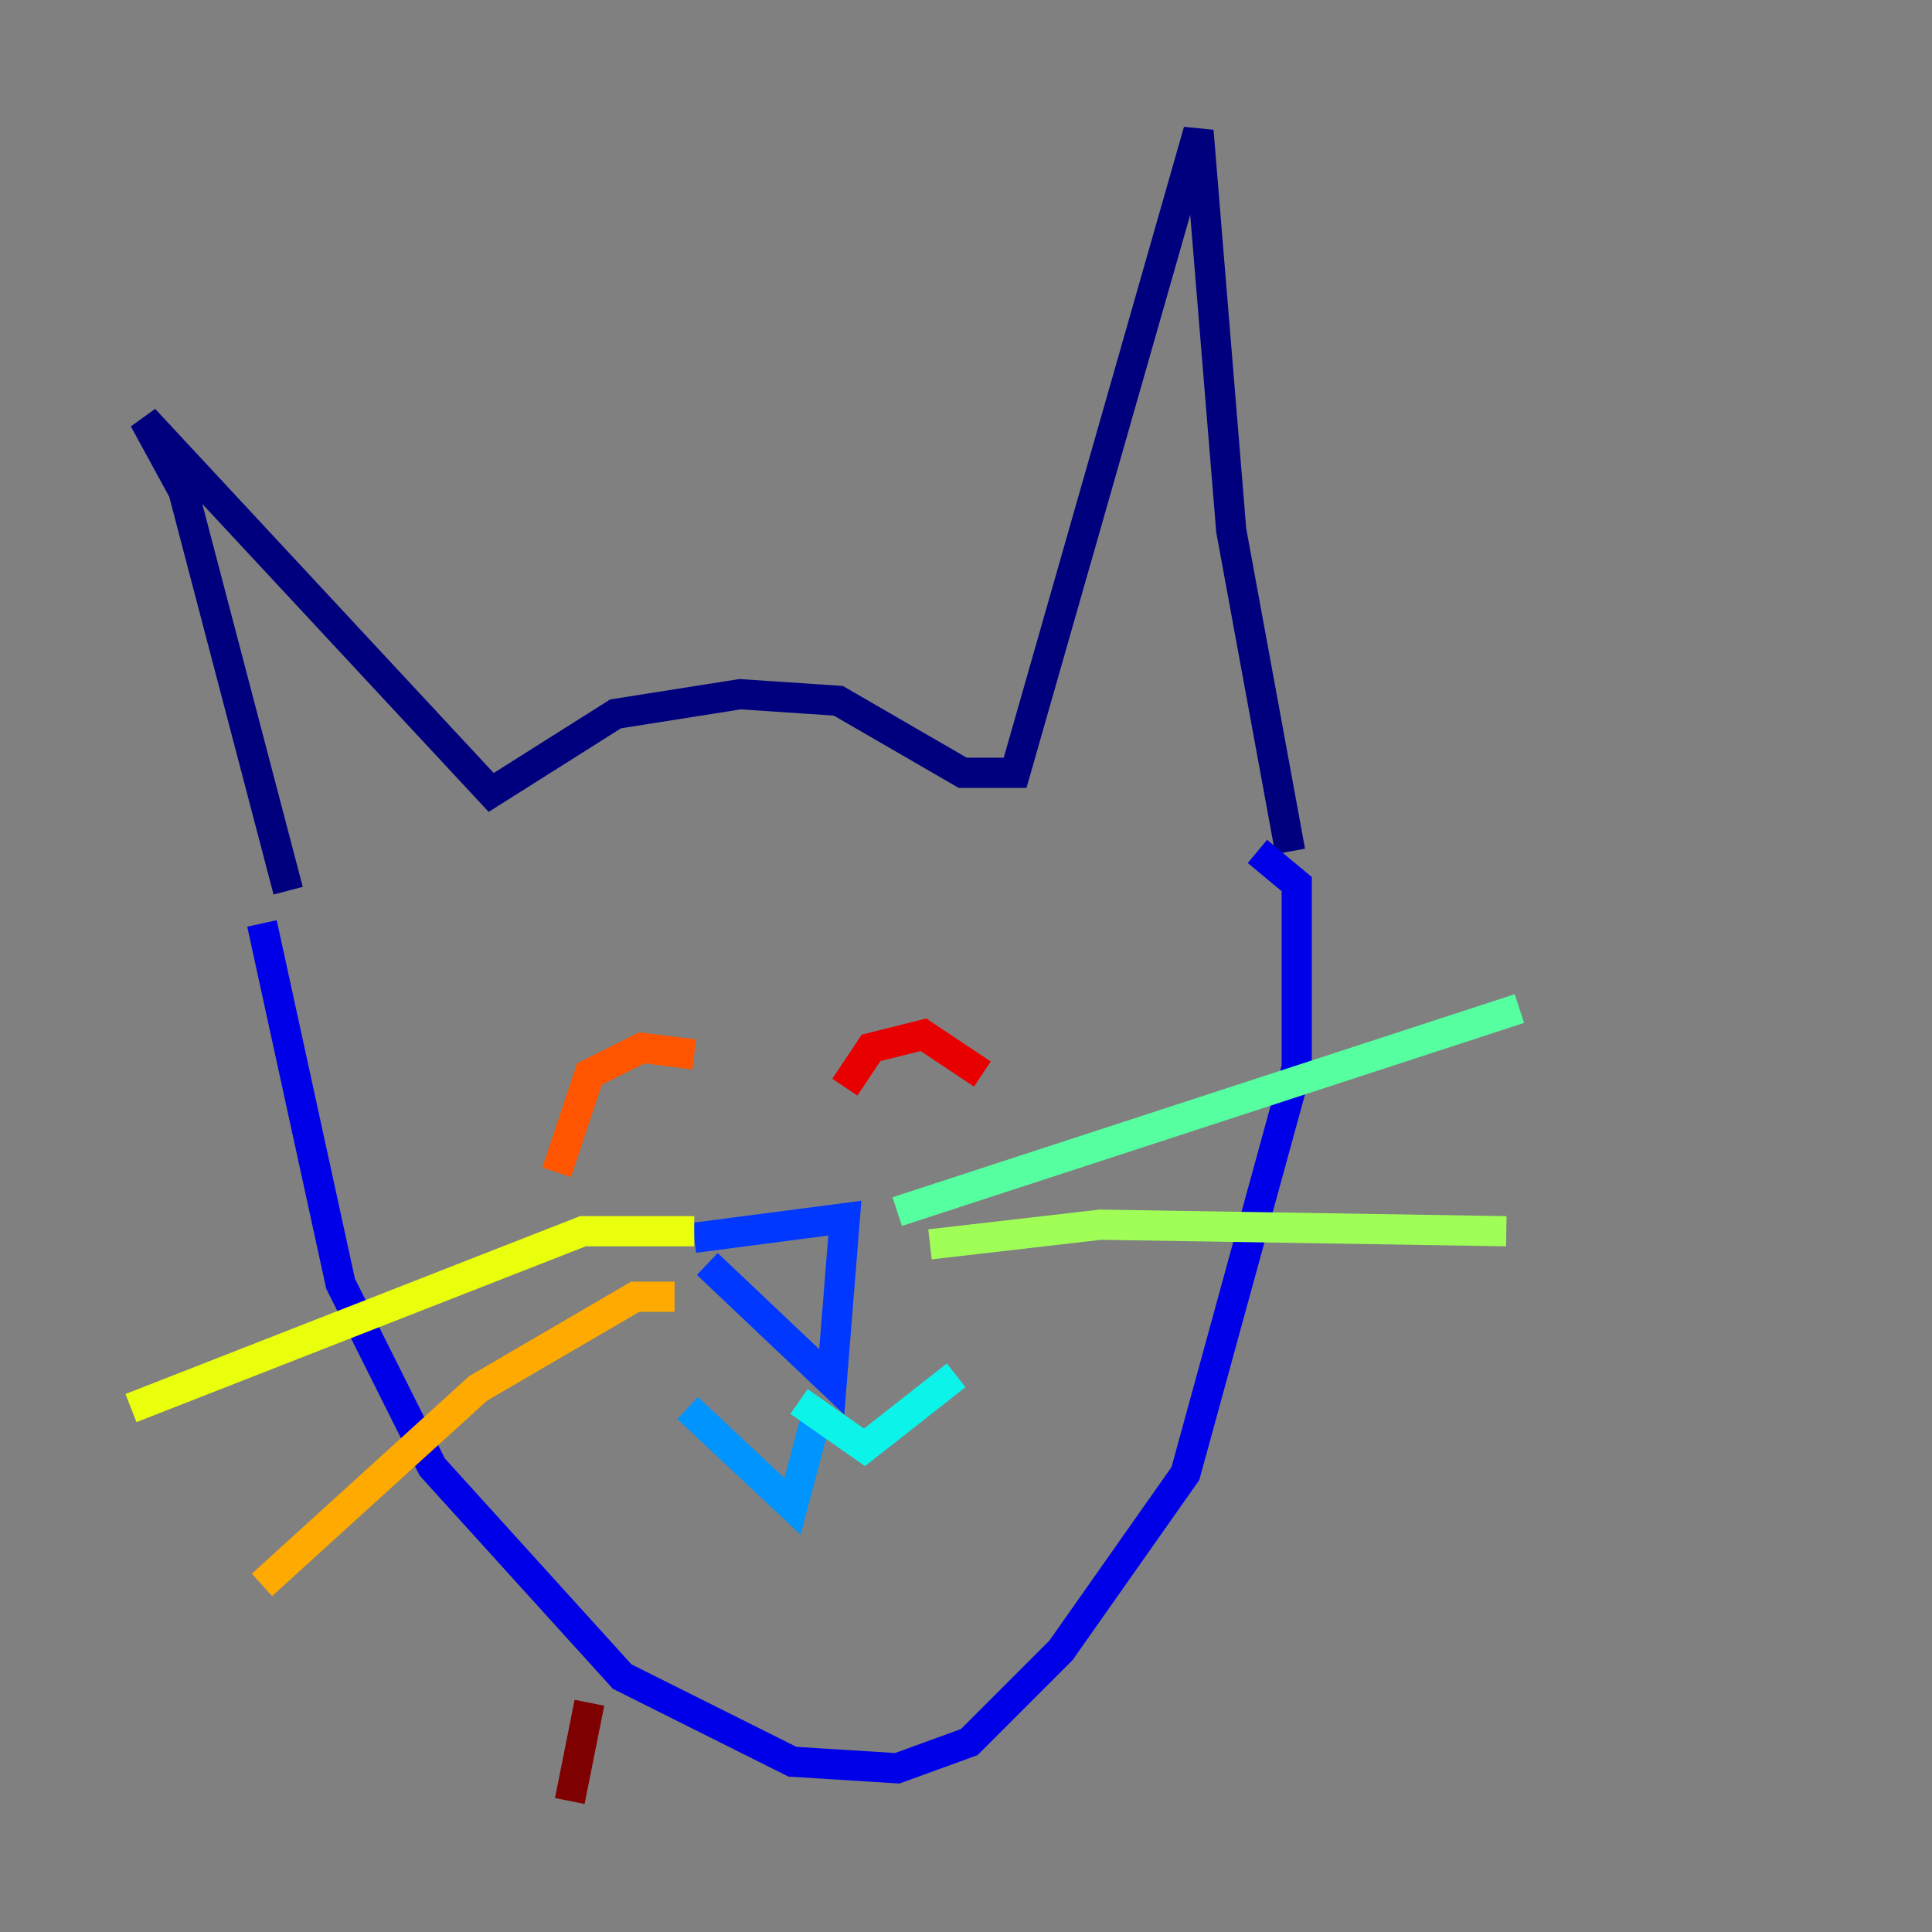 <?xml version="1.0" encoding="utf-8" ?>
<svg baseProfile="tiny" height="128" version="1.2" viewBox="0,0,128,128" width="128" xmlns="http://www.w3.org/2000/svg" xmlns:ev="http://www.w3.org/2001/xml-events" xmlns:xlink="http://www.w3.org/1999/xlink"><rect x="0" y="0" width="128" height="128" fill="#808080" stroke="none"/><defs /><polyline fill="none" points="19.091,59.01 12.149,32.542 9.546,27.77 32.542,52.502 40.786,47.295 49.031,45.993 55.539,46.427 63.783,51.2 67.254,51.2 79.403,8.678 81.573,35.146 85.478,56.407" stroke="#00007f" stroke-width="2" /><polyline fill="none" points="17.356,61.18 22.563,85.044 28.637,97.193 41.22,111.078 52.502,116.719 59.444,117.153 64.217,115.417 70.291,109.342 78.536,97.627 85.912,70.725 85.912,58.576 83.308,56.407" stroke="#0000e8" stroke-width="2" /><polyline fill="none" points="45.993,82.007 55.973,80.705 55.105,91.552 46.861,83.742" stroke="#0038ff" stroke-width="2" /><polyline fill="none" points="54.237,93.288 52.502,99.797 45.559,93.288" stroke="#0094ff" stroke-width="2" /><polyline fill="none" points="52.936,92.854 57.275,95.891 63.349,91.119" stroke="#0cf4ea" stroke-width="2" /><polyline fill="none" points="59.444,80.271 100.664,66.82" stroke="#56ffa0" stroke-width="2" /><polyline fill="none" points="61.614,82.441 72.895,81.139 99.797,81.573" stroke="#a0ff56" stroke-width="2" /><polyline fill="none" points="45.993,81.573 38.617,81.573 8.678,93.288" stroke="#eaff0c" stroke-width="2" /><polyline fill="none" points="44.691,85.912 42.088,85.912 31.675,91.986 17.356,105.003" stroke="#ffaa00" stroke-width="2" /><polyline fill="none" points="36.881,77.668 39.051,71.159 42.522,69.424 45.993,69.858" stroke="#ff5500" stroke-width="2" /><polyline fill="none" points="55.973,72.027 57.709,69.424 61.18,68.556 65.085,71.159" stroke="#e80000" stroke-width="2" /><polyline fill="none" points="39.051,112.814 37.749,119.322" stroke="#7f0000" stroke-width="2" /></svg>